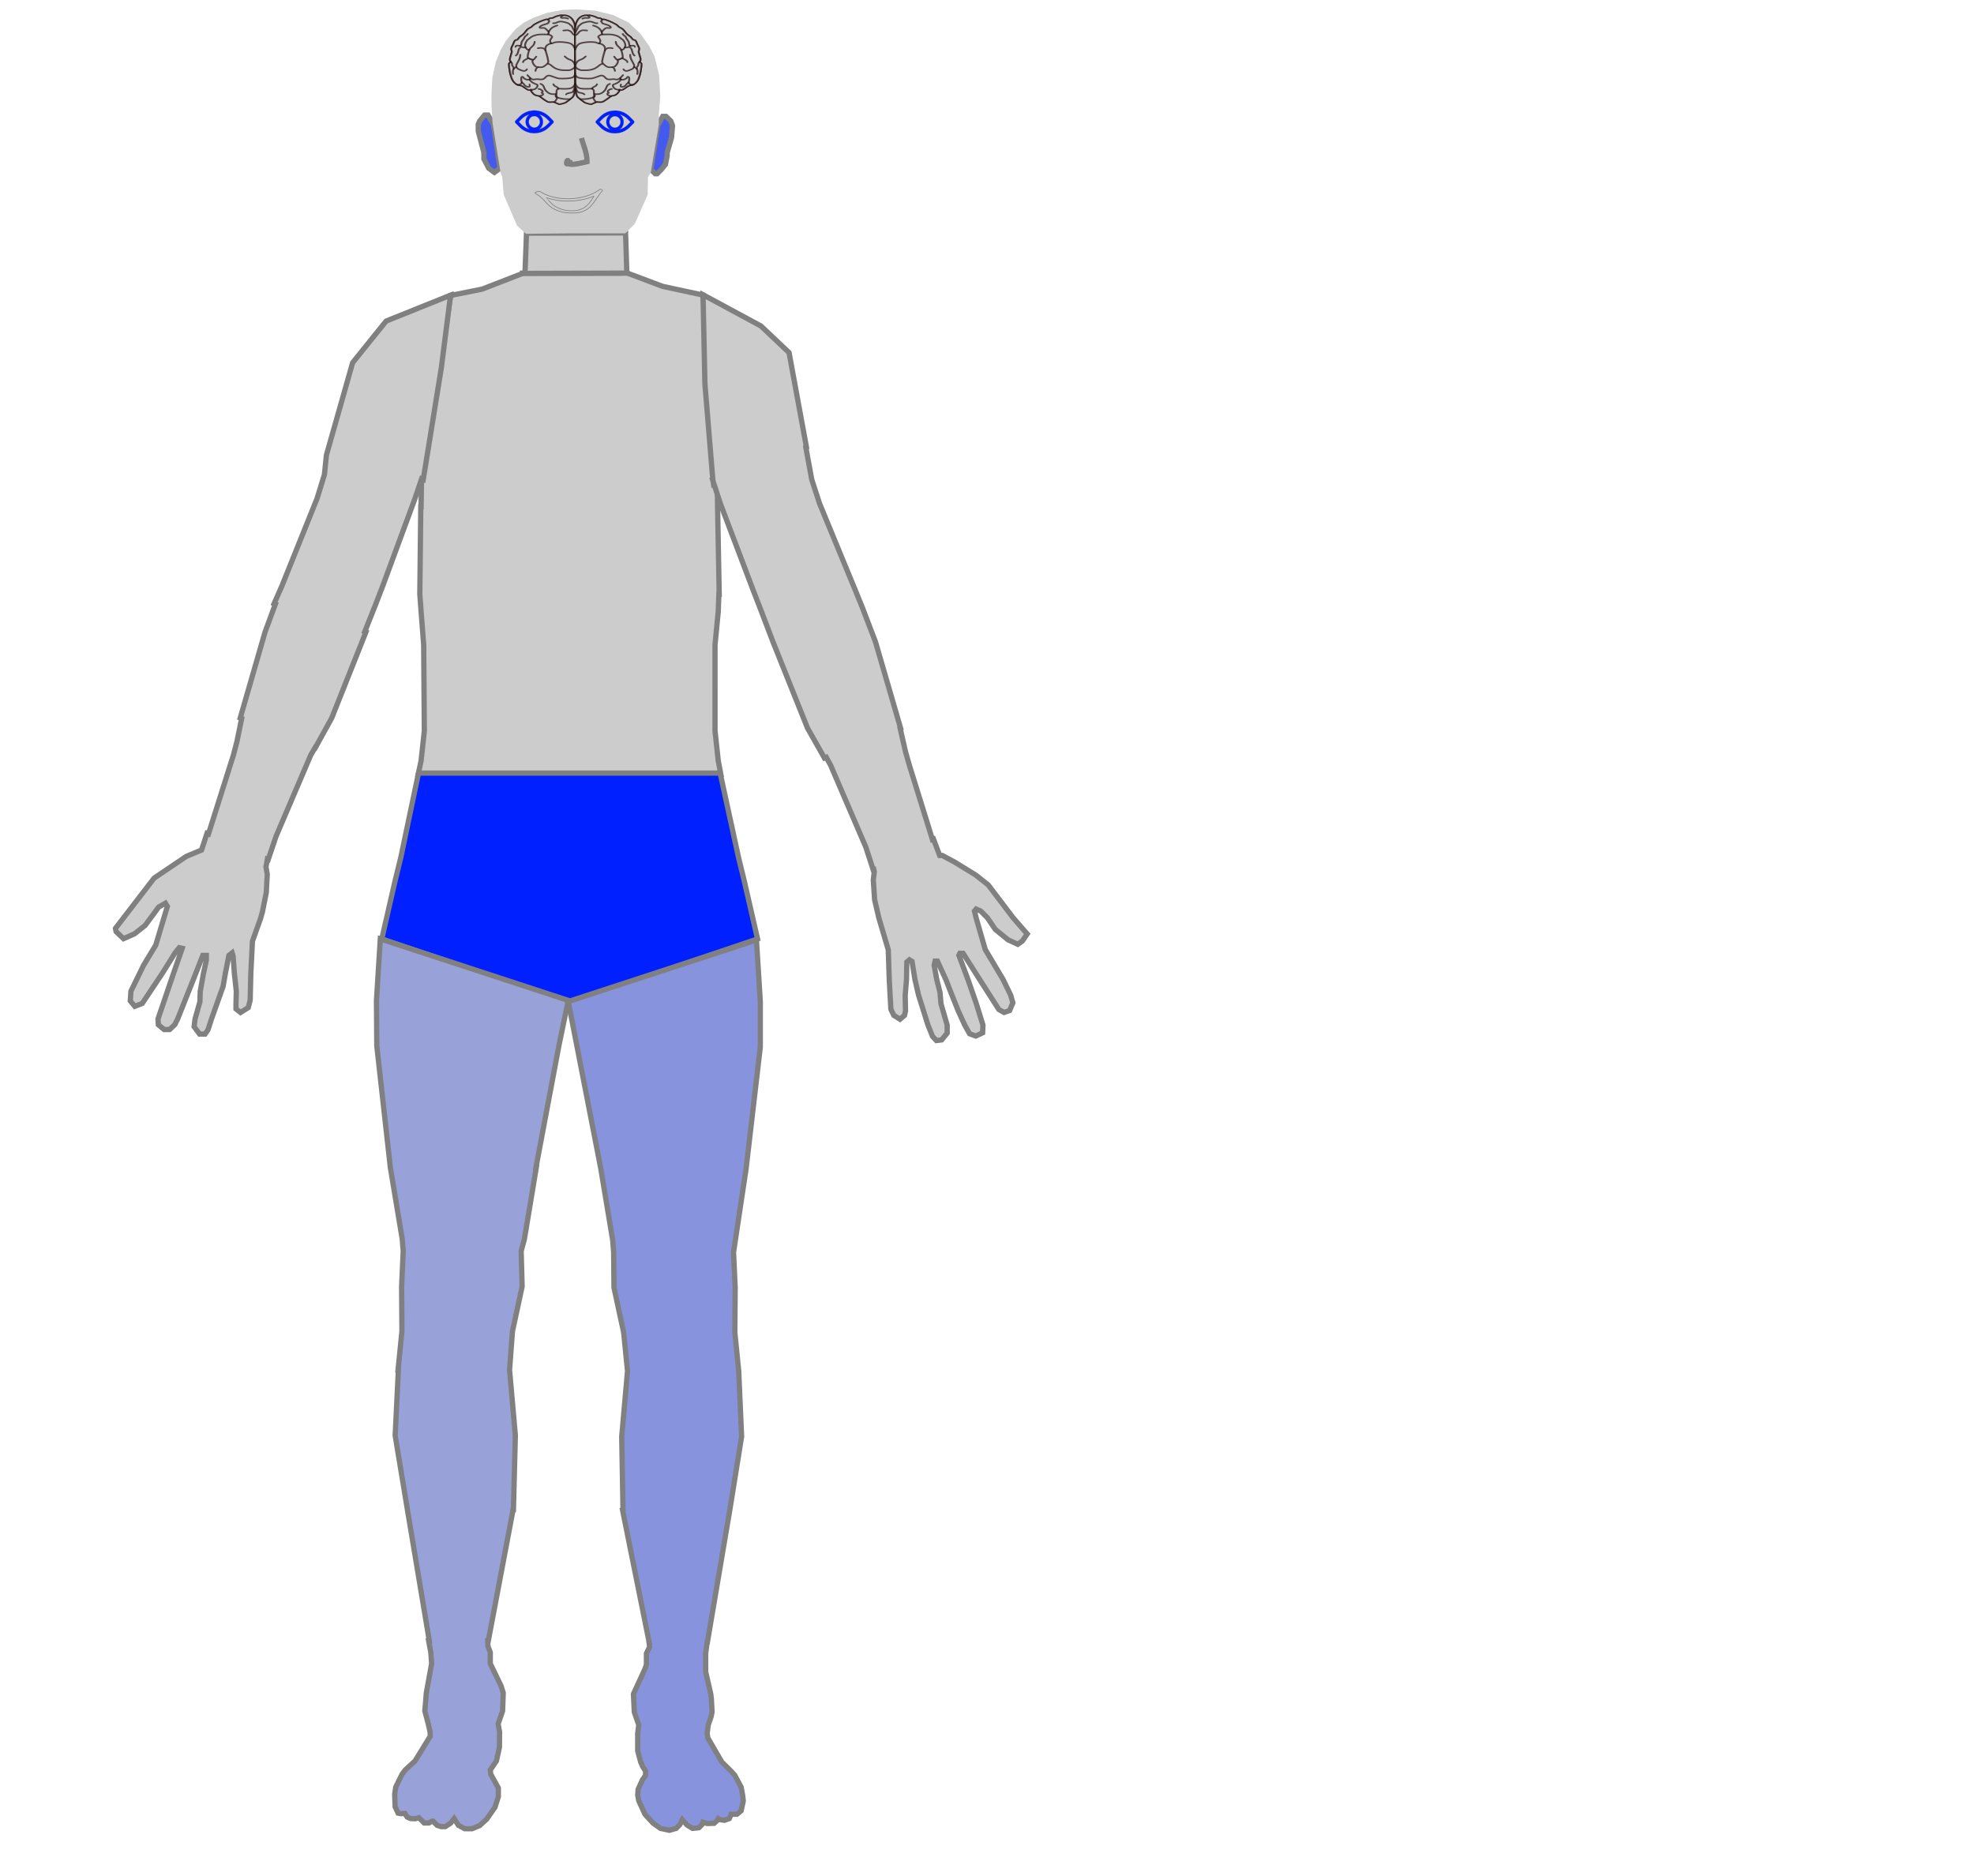 <svg xmlns="http://www.w3.org/2000/svg" xmlns:dc="http://purl.org/dc/elements/1.1/" xmlns:ns2="http://creativecommons.org/ns#" xmlns:rdf="http://www.w3.org/1999/02/22-rdf-syntax-ns#" height="711.6" id="svg2" version="1.1" viewBox="0 0 748.8 711.6" width="748.8" xml:space="preserve"><defs id="defs6" /><g id="group_front" transform="translate(27.095,-3.613)"><path d="m 207.69,107.234 h -37.57 l 1.384,-0.038 -15.727,6.104 -11.941,2.392 -4.348,28.872 -6.725,42.221 -0.121,9.074 h -0.123 l -0.367,33.148 0.49,6.666 0.979,12.594 0.244,32.592 -1.223,11.297 -1.102,5.186 h 57.35 57.443 l -0.979,-5.186 -1.223,-11.297 V 248.267 l 1.223,-12.594 0.246,-6.666 h 0.121 l -0.611,-33.148 -0.121,-9.074 -5.363,-71.235 -15.344,-3.298 -13.623,-5.121 z" id="torso" style="fill:#cccccc;fill-rule:evenodd;stroke:grey;stroke-linecap:butt;stroke-linejoin:miter;stroke-opacity:1;stroke-width:2px" /><path d="m 210.205,91.961 -37.581,0.103 -0.577,15.264 38.633,-0.106 z" id="neck" style="fill:#cccccc;fill-rule:evenodd;stroke:grey;stroke-linecap:butt;stroke-linejoin:miter;stroke-opacity:1;stroke-width:2px" /><path d="m 143.821,115.589 -24.438,9.822 -12.706,15.776 -9.953,35.062 -0.762,7.451 -2.811,9.074 -13.326,33.148 -2.934,6.666 0.473,0.178 -3.914,10.609 -9.414,32.592 0.543,0.215 -1.783,8.674 -1.344,5.186 -9.467,29.932 -0.559,-0.211 -2.078,6.316 -5.746,2.389 -12.225,8.248 -14.67,19.07 0.244,1.223 2.812,2.689 4.156,-1.834 4.035,-3.178 5.133,-6.969 2.568,-1.467 0.732,1.223 -4.4,14.67 -4.645,7.701 -4.77,9.779 -0.244,3.668 1.713,2.078 2.811,-1.1 7.58,-11.359 4.891,-7.834 1.588,-1.957 1.102,0.246 -3.301,9.545 -5.869,17.227 0.123,2.201 2.199,1.834 h 2.078 l 1.957,-1.834 1.1,-2.201 6.846,-17.227 2.689,-6.855 h 1.346 v 1.832 l -1.1,5.023 -1.223,6.836 -0.123,3.912 -1.834,6.479 -0.367,2.934 2.08,2.812 h 2.078 l 1.1,-1.59 1.344,-4.156 4.402,-12.348 0.855,-4.879 1.344,-6.855 1.223,-0.979 0.367,1.223 0.488,6.611 0.734,6.713 -0.123,4.768 v 1.957 l 1.713,1.344 2.934,-1.834 0.732,-2.811 0.246,-10.137 0.611,-12.234 3.055,-8.559 0.734,-2.541 1.467,-7.361 0.367,-6.967 -0.49,-2.812 0.535,-2.889 0.322,0.123 2.934,-8.703 13.203,-30.926 1.654,-2.807 0.074,0.029 6.234,-11.297 12.959,-32.592 -0.422,-0.158 4.23,-10.629 2.566,-6.666 12.225,-33.148 2.531,-7.518 0.619,0.25 6.842,-42.221 z" id="arm_right" style="fill:#cccccc;fill-rule:evenodd;stroke:grey;stroke-linecap:butt;stroke-linejoin:miter;stroke-opacity:1;stroke-width:2px" /><path d="m 240.299,149.244 2.993,36.253 -0.103,0.041 0.217,0.67 0.187,1.141 0.164,-0.067 2.394,7.351 12.589,33.227 2.591,6.682 4.815,12.623 13.082,32.669 6.419,11.324 0.686,-0.268 1.668,3.052 13.33,30.999 2.84,8.724 0.217,-0.082 0.162,0.675 -0.371,3.187 0.495,7.475 1.603,6.889 3.581,12.103 0.369,11.284 0.617,11.263 1.112,2.33 2.345,1.47 1.727,-1.47 0.371,-1.717 -0.124,-5.76 0.495,-6.116 0.122,-6.627 0.988,-0.857 0.988,0.613 1.11,6.872 1.359,5.871 3.579,11.396 1.727,4.289 1.481,1.594 1.976,-0.245 2.098,-2.574 v -3.064 l -2.347,-8.087 -0.369,-4.287 -1.234,-4.892 -0.988,-5.401 0.371,-1.594 h 0.864 l 3.208,6.995 2.098,5.382 2.593,6.494 2.469,5.392 1.85,3.309 2.347,0.857 2.591,-1.224 0.124,-2.942 -2.469,-7.964 -3.21,-9.303 -3.455,-9.199 0.371,-0.736 h 1.234 l 6.294,9.935 7.282,11.386 1.974,1.102 2.098,-0.734 1.234,-2.941 -0.864,-2.942 -2.84,-5.871 -6.787,-11.406 -3.457,-11.981 -0.617,-2.602 0.617,-0.734 1.729,0.734 2.591,2.602 2.962,4.383 4.813,3.921 3.703,1.715 1.727,-1.226 1.852,-2.696 -5.306,-6.098 -9.505,-12.526 -4.813,-3.8 -7.899,-4.836 -4.689,-2.516 h -0.988 l -2.345,-6.21 -0.406,0.153 -8.738,-28.133 -1.481,-5.198 -2.023,-8.845 0.164,-0.065 -9.505,-32.669 -4.813,-12.623 -2.715,-6.682 -13.701,-33.227 -2.962,-9.096 -2.242,-12.205 0.229,-0.092 -6.595,-35.86 -10.658,-10.092 -21.979,-11.86 z" id="arm_left" style="fill:#cccccc;fill-rule:evenodd;stroke:grey;stroke-linecap:butt;stroke-linejoin:miter;stroke-opacity:1;stroke-width:2px" /><path d="m 131.662,296.885 -6.723,32.033 -2.201,9.015 -5.012,21.867 71.162,24.17 71.381,-24.17 -5.014,-21.867 -2.199,-9.015 -6.969,-32.033 h -57.199 z" id="abdomen" style="fill:#0020ff;fill-rule:evenodd;stroke:grey;stroke-linecap:butt;stroke-linejoin:miter;stroke-opacity:1;stroke-width:2px" /><path d="m 117.178,359.785 -1.467,23.334 0.123,17.227 5.133,46.105 4.523,27.244 0.367,4.523 -0.611,13.447 0.123,16.992 -1.467,14.645 h 0.121 l -1.223,24.842 4.646,28.123 8.312,49.814 h -0.248 l 0.807,4.336 0.322,4.279 -2.014,11.125 -0.564,6.846 1.289,4.891 0.725,3.178 v 1.561 l -5.721,9.32 -3.707,3.422 -1.209,1.59 -2.416,4.926 -0.404,2.654 0.162,4.76 1.127,2.453 1.129,0.205 1.451,-0.08 0.887,1.369 1.289,0.564 1.771,0.08 1.371,-0.402 0.805,0.807 1.209,1.209 h 1.773 l 1.047,-0.645 0.484,-0.082 1.611,1.611 1.531,0.484 h 1.531 l 2.014,-1.289 1.369,-1.773 1.611,2.578 2.418,1.291 h 2.74 l 2.9,-1.209 2.66,-2.418 3.143,-4.512 1.289,-4.029 v -3.305 l -2.9,-5.248 -0.162,-1.59 2.336,-3.422 1.129,-5.131 0.08,-5.75 -0.562,-3.178 1.691,-4.891 0.242,-6.846 -0.807,-2.623 -4.109,-8.502 v -4.279 l -0.887,-2.287 -0.08,-2.049 h 0.217 l 9.414,-49.814 h 0.121 l 0.734,-28.123 -2.201,-24.842 1.102,-14.645 3.666,-16.992 -0.365,-13.447 1.223,-4.523 4.521,-27.244 h -0.121 l 8.68,-46.105 3.559,-17.227 z" id="leg_right" style="fill:#99a1d9;fill-rule:evenodd;stroke:grey;stroke-linecap:butt;stroke-linejoin:miter;stroke-opacity:1;stroke-width:2px" /><path d="m 259.844,360.21 -71.381,23.334 12.334,63.332 4.523,27.244 0.365,4.523 0.123,13.447 3.668,16.992 1.467,14.645 -2.201,24.842 0.49,28.123 h -0.123 l 10.025,49.814 h -0.06 l 0.242,1.887 -1.209,2.449 v 4.279 l -0.645,1.814 -3.787,8.219 -0.484,1.092 0.322,6.846 1.693,4.891 -0.404,3.178 v 6.637 l 1.129,4.244 0.807,1.799 1.047,1.623 v 1.59 l -1.209,1.783 -1.611,3.545 -0.162,2.252 0.404,2.1 2.336,5.113 3.062,3.348 2.82,2.016 3.385,0.725 2.578,-0.725 1.369,-1.371 0.967,-1.934 1.773,2.016 2.096,1.289 2.416,-0.242 1.129,-1.129 0.402,-0.967 1.611,0.484 2.66,-0.08 1.129,-1.049 0.402,-0.725 0.645,0.402 1.691,0.242 1.854,-0.645 0.727,-1.656 h 2.174 l 1.613,-1.326 0.805,-3.705 -0.242,-2.182 -0.562,-3.057 -2.418,-4.523 -1.451,-1.59 -3.465,-3.422 -5.318,-9.16 -0.242,-1.721 0.404,-3.178 1.047,-2.998 0.402,-1.893 -0.24,-4.795 -0.242,-2.051 -1.934,-8.426 v -2.699 -4.279 l 0.562,-4.336 h 0.109 l 8.434,-49.814 4.523,-28.123 -1.1,-24.842 -1.467,-14.645 0.121,-16.992 -0.609,-13.447 4.768,-31.768 5.379,-46.105 v -17.227 z" id="leg_left" style="fill:#8893dd;fill-rule:evenodd;stroke:grey;stroke-linecap:butt;stroke-linejoin:miter;stroke-opacity:1;stroke-width:2px" /><path d="m 162.568,67.453 -2.525,-17.088 0.021,0.412 -2.037,-3.52 h -1.297 l -1.852,2.223 -0.557,1.297 v 2.592 l 2.131,8.148 v 2.406 l 1.852,3.52 2.129,1.574 2.131,-1.574 z" id="ear_right" style="fill:#4459ee;fill-rule:evenodd;stroke:grey;stroke-linecap:butt;stroke-linejoin:miter;stroke-opacity:1;stroke-width:2px" /><path d="m 222.385,51.237 -2.646,16.898 0.125,-0.193 1.574,1.574 h 0.74 l 1.574,-1.574 1.574,-1.945 0.648,-3.24 v -1.203 l 1.666,-5.74 0.371,-4.537 -0.648,-1.76 -1.852,-1.76 h -1.203 z" id="ear_left" style="fill:#4459ee;fill-rule:evenodd;stroke:grey;stroke-linecap:butt;stroke-linejoin:miter;stroke-opacity:1;stroke-width:2px" /><path d="m 192.165,7.209 -0.61,-0.04 -5.297,0.2 -5.846,1.112 -5.076,1.817 -3.64,1.82 -3.091,2.423 -1.655,1.92 -2.206,2.727 -1.985,3.535 -1.766,4.344 -1.324,5.959 -0.33,5.757 v 4.849 l 0.221,3.332 0.195,3.39 3.009,18.641 0.656,1.707 0.552,6.767 5.079,11.756 3.372,3.079 18.989,-0.187 z" id="head_right" style="fill:#cccccc;fill-opacity:1;fill-rule:evenodd;stroke:#222222;stroke-width:0;stroke-linecap:round;stroke-linejoin:round;stroke-miterlimit:4;stroke-dasharray:none;stroke-opacity:0.033" /><path d="m 191.982,7.2 -0.741,84.929 0.494,-0.002 h 18.362 l 3.619,-3.636 4.878,-11.014 0.11,-6.769 1.045,-1.507 3.099,-18.439 -0.025,0.043 v -3.84 l 0.542,-6.871 -0.432,-8.081 -1.736,-6.971 -1.951,-3.84 -3.362,-4.748 -4.553,-4.343 -5.962,-2.83 -6.613,-1.615 z" id="head_left" style="fill:#cccccc;fill-opacity:1;fill-rule:evenodd;stroke:#222222;stroke-width:0;stroke-linecap:round;stroke-linejoin:round;stroke-miterlimit:4;stroke-dasharray:none;stroke-opacity:0.025" /><path d="m 8250.688,8237.349 c -9.821,-6.296 -18.785,-10.384 -30.633,-14.048 -25.333,-7.8 -53.16,-9.867 -80.208,-5.873 -18.006,2.584 -35.31,8.363 -47.158,15.693 -5.612,3.477 -7.405,3.994 -10.757,3.101 -1.403,-0.329 -3.663,-0.893 -5.067,-1.222 -2.572,-0.611 -4.053,-1.692 -4.053,-3.007 0,-0.376 2.884,-2.49 6.47,-4.604 7.717,-4.699 13.407,-9.679 23.54,-20.579 9.899,-10.713 14.186,-14.471 21.825,-19.029 7.327,-4.463 16.603,-8.034 26.035,-10.102 9.899,-2.208 16.993,-2.913 28.529,-2.913 15.2,0 24.631,1.785 34.764,6.484 12.394,5.732 20.89,14.283 34.998,35.426 3.586,5.309 7.639,11.088 9.12,12.921 1.403,1.786 2.572,3.477 2.572,3.759 0,0.235 1.091,1.316 2.338,2.302 2.884,2.302 3.04,4.417 0.546,5.826 -1.013,0.564 -2.494,1.034 -3.352,1.034 -0.858,0 -4.677,-2.067 -9.51,-5.168 z m -9.51,-14.847 c 0,-0.658 -10.601,-16.257 -13.017,-19.217 -7.795,-9.303 -16.992,-15.74 -27.281,-18.888 -8.964,-2.772 -12.316,-3.195 -24.398,-3.148 -9.276,0.047 -11.225,0.188 -16.759,1.315 -14.42,2.96 -28.217,9.256 -36.947,16.867 -2.65,2.349 -18.785,19.264 -18.474,19.452 0.078,0.047 3.508,-0.94 7.717,-2.255 9.12,-2.819 23.072,-5.638 33.673,-6.813 10.523,-1.175 32.114,-1.175 42.404,-0.047 17.538,1.926 36.089,6.296 48.016,11.276 3.897,1.644 5.066,1.973 5.066,1.456 z" id="mouth" style="fill:#cccccc;fill-rule:evenodd;stroke:grey;stroke-linecap:butt;stroke-linejoin:miter;stroke-opacity:1;stroke-width:2px" transform="matrix(0.133,0,0,-0.133,-897.868,1171.67)" /><g id="brain" style="fill:#5f70e7;fill-rule:evenodd;stroke:grey;stroke-linecap:butt;stroke-linejoin:miter;stroke-opacity:1;stroke-width:2px" transform="matrix(0.72,0,0,0.581,-63.037,-65.924)"><g id="g935" style="fill:#cccccc;fill-opacity:1;stroke:#200c0c;stroke-opacity:0.709" transform="translate(203.672,94.028)"><g id="g1933" style="fill:#cccccc;fill-opacity:1;stroke:#200c0c;stroke-opacity:0.709" transform="translate(-8.562,61.661)"><path d="m 157.91,-15.498 c 0.153,2.439 -0.103,31.812 -0.221,35.709 -0.118,3.897 -0.4,6.343 -1.392,7.391 -0.993,1.048 -3.205,3.159 -3.642,3.428 -0.437,0.268 -2.902,1.101 -3.321,0.964 -0.419,-0.137 -2.038,-1.217 -2.571,-1.392 -0.533,-0.175 -1.623,0.133 -2.785,0 -1.162,-0.133 -4.276,-3.257 -4.795,-3.768 -0.518,-0.511 -1.159,-0.11 -2.397,-0.839 -1.237,-0.729 -1.396,-1.677 -1.913,-2.141 -0.518,-0.464 0.378,-1.062 0,-1.392 -0.378,-0.331 -0.631,0.472 -1.607,0.214 -0.976,-0.257 -3.16,-2.571 -3.535,-2.678 -0.375,-0.107 -1.494,-0.407 -2.249,-0.643 -0.755,-0.235 -2.161,-1.916 -2.665,-3.151 -0.499,-1.225 -1.165,-3.861 -1.342,-5.174 -0.177,-1.313 -0.619,-4.519 -0.473,-5.359 0.145,-0.839 0.969,-0.781 0.928,-1.231 -0.041,-0.449 -0.395,-0.393 -0.454,-1.591 -0.06,-1.198 1.158,-4.443 0.985,-5.453 -0.174,-1.011 -0.01,-0.103 -0.227,-1.079 -0.217,-0.976 0.601,-2.369 0.985,-3.465 0.384,-1.096 0.576,-2.019 1.041,-2.443 0.465,-0.423 0.742,-0.175 1.117,-0.454 0.375,-0.28 0.978,-1.546 1.344,-1.912 0.366,-0.366 1.204,-0.945 1.95,-1.818 0.747,-0.873 1.377,-2.279 2.102,-3.068 0.725,-0.788 1.601,-1.09 2.083,-1.534 0.481,-0.443 0.694,-1.01 1.496,-1.628 0.802,-0.619 3.286,-2.136 4.166,-2.443 0.879,-0.307 2.156,-1.133 2.727,-0.833 0.571,0.299 0.764,-0.492 1.212,-0.682 0.448,-0.189 1.218,-0.107 1.572,-0.284 0.353,-0.177 1.256,-0.751 1.61,-0.928 0.353,-0.177 2.09,-0.745 2.575,-0.833 0.486,-0.088 0.641,0.226 0.909,0.208 0.268,-0.018 0.16,-0.323 1.572,-0.114 1.412,0.21 3.144,1.19 4.185,3.749 1.041,2.559 0.88,4.227 1.032,6.666 z" id="path880" style="fill:#cccccc;fill-opacity:1;stroke:#200c0c;stroke-width:1px;stroke-linecap:round;stroke-linejoin:round;stroke-opacity:0.709" /><g id="g1730" style="fill:#cccccc;fill-opacity:1;stroke:#200c0c;stroke-opacity:0.709" transform="translate(68.723,-28.962)"><g id="g1470-6" style="fill:#cccccc;fill-opacity:1;stroke:#200c0c;stroke-opacity:0.709" transform="translate(-40)"><path d="m 129.187,13.464 c 0.153,2.439 -0.103,31.812 -0.221,35.709 -0.118,3.897 -0.4,6.343 -1.392,7.391 -0.993,1.048 -3.205,3.159 -3.642,3.428 -0.437,0.268 -2.902,1.101 -3.321,0.964 -0.419,-0.137 -2.038,-1.217 -2.571,-1.392 -0.533,-0.175 -1.623,0.133 -2.785,0 -1.162,-0.133 -4.276,-3.257 -4.795,-3.768 -0.518,-0.511 -1.159,-0.11 -2.397,-0.839 -1.237,-0.729 -1.396,-1.677 -1.913,-2.141 -0.518,-0.464 0.378,-1.062 0,-1.392 -0.378,-0.331 -0.631,0.472 -1.607,0.214 -0.976,-0.257 -3.16,-2.571 -3.535,-2.678 -0.375,-0.107 -1.494,-0.407 -2.249,-0.643 -0.755,-0.235 -2.161,-1.916 -2.665,-3.151 -0.499,-1.225 -1.165,-3.861 -1.342,-5.174 -0.177,-1.313 -0.619,-4.519 -0.473,-5.359 0.145,-0.839 0.969,-0.781 0.928,-1.231 -0.041,-0.449 -0.395,-0.393 -0.454,-1.591 -0.06,-1.198 1.158,-4.443 0.985,-5.453 -0.174,-1.011 -0.01,-0.103 -0.227,-1.079 -0.217,-0.976 0.601,-2.369 0.985,-3.465 0.384,-1.096 0.576,-2.019 1.041,-2.443 0.465,-0.423 0.742,-0.175 1.117,-0.454 0.375,-0.28 0.978,-1.546 1.344,-1.912 0.366,-0.366 1.204,-0.945 1.95,-1.818 0.747,-0.873 1.377,-2.279 2.102,-3.068 0.725,-0.788 1.601,-1.09 2.083,-1.534 0.481,-0.443 0.694,-1.01 1.496,-1.628 0.802,-0.619 3.286,-2.136 4.166,-2.443 0.879,-0.307 2.156,-1.133 2.727,-0.833 0.571,0.299 0.764,-0.492 1.212,-0.682 0.448,-0.189 1.218,-0.107 1.572,-0.284 0.353,-0.177 1.256,-0.751 1.61,-0.928 0.353,-0.177 2.09,-0.745 2.575,-0.833 0.486,-0.088 0.641,0.226 0.909,0.208 0.268,-0.018 0.16,-0.323 1.572,-0.114 1.412,0.21 3.144,1.19 4.185,3.749 1.041,2.559 0.88,4.227 1.032,6.666 z" id="path880-2" style="fill:#cccccc;fill-opacity:1;stroke:#200c0c;stroke-width:1px;stroke-linecap:round;stroke-linejoin:round;stroke-opacity:0.709" /><path d="m 114.786,5.851 c 0.341,0.549 1.035,0.768 0.578,1.245 -0.513,0.535 -0.303,0.896 -0.465,1.009 -1.095,0.761 -2.602,0.824 -3.636,1.666 -0.364,0.297 -1.013,0.702 -0.833,1.136 0.323,0.778 1.751,-0.009 2.499,0.379 0.745,0.386 1.183,1.192 1.742,1.818 0.131,0.147 0.32,0.266 0.379,0.454 0.166,0.532 0.12,1.179 -0.151,1.666 -0.061,0.11 -0.183,0.187 -0.303,0.227 -0.24,0.08 -0.505,-0.004 -0.757,0 -1.465,0.025 -2.957,-0.141 -4.393,0.151 -1.034,0.21 -2.057,0.581 -2.954,1.136 -0.699,0.433 -1.209,1.114 -1.818,1.666 -0.251,0.228 -0.569,0.399 -0.757,0.682 -0.68,1.024 -1.148,2.256 -1.212,3.484 -0.023,0.44 0.125,0.884 0.303,1.288 0.235,0.532 0.512,1.101 0.985,1.439 0.261,0.186 0.624,0.337 0.926,0.257 0.487,-1.409 1.875,-2.443 2.318,-3.295 0.442,-0.852 0.544,-2.033 0.544,-2.033" id="path823-2" style="fill:#cccccc;fill-opacity:1;stroke:#200c0c;stroke-width:1px;stroke-linecap:round;stroke-linejoin:round;stroke-opacity:0.709" /><path d="m 117.551,8.105 c 0,0 0.562,0.059 0.833,0 0.569,-0.123 1.047,-0.513 1.591,-0.72 0.358,-0.136 0.718,-0.29 1.098,-0.341 0.351,-0.047 0.71,-0.012 1.06,0.038 0.658,0.094 1.297,0.295 1.931,0.492 0.347,0.108 0.695,0.22 1.023,0.379 0.24,0.116 0.474,0.249 0.682,0.417 0.299,0.241 0.533,0.553 0.795,0.833 0.306,0.326 0.68,0.601 0.909,0.985 0.219,0.367 0.262,0.814 0.417,1.212 0.207,0.534 0.504,1.033 0.684,1.577 0.27,0.813 0.789,2.083 0.592,2.501 -0.502,1.192 -1.596,-0.935 -2.034,-1.579 -0.438,-0.644 -1.246,-1.032 -2.007,-1.212 -0.308,-0.073 -0.631,0.049 -0.947,0.076 -0.417,0.036 -1.25,0.114 -1.25,0.114" id="path825-7" style="fill:#cccccc;fill-opacity:1;stroke:#200c0c;stroke-width:1px;stroke-linecap:round;stroke-linejoin:round;stroke-opacity:0.709" /><path d="m 104.107,15.111 c 0,0 -0.441,0.809 -0.757,1.136 -0.151,0.156 -0.392,0.211 -0.53,0.379 -0.388,0.471 -0.482,1.122 -0.757,1.666 -0.327,0.645 -0.778,1.228 -1.06,1.894 -0.36,0.849 -0.032,2.133 -0.795,2.651 -0.357,0.242 -0.858,-0.151 -1.288,-0.114 -0.339,0.03 -0.731,0.039 -0.985,0.265 -0.152,0.135 -0.227,0.568 -0.227,0.568" id="path829-5" style="fill:#cccccc;fill-opacity:1;stroke:#200c0c;stroke-width:1px;stroke-linecap:round;stroke-linejoin:round;stroke-opacity:0.709" /><path d="m 97.896,29.237 c 0,0 0.613,-0.603 0.871,-1.325 0.258,-0.723 0.503,-2.254 0.682,-2.878 0.179,-0.624 0.561,-0.881 0.883,-1.067 0.321,-0.186 0.212,-0.624 -0.132,-1.04 0.53,0.852 0.578,0.696 0.897,0.731 0.32,0.035 0.502,0.304 0.831,0.303 0.357,-9.99e-4 1.071,-0.027 1.071,-0.027" id="path831-2" style="fill:#cccccc;fill-opacity:1;stroke:#200c0c;stroke-width:1px;stroke-linecap:round;stroke-linejoin:round;stroke-opacity:0.709" /><path d="m 114.881,15.325 c 0,0 1.358,0.582 1.821,1.125 0.151,0.177 0.278,0.411 0.268,0.643 -0.017,0.383 -0.385,0.665 -0.536,1.018 -0.221,0.519 -0.521,1.042 -0.536,1.607 -0.008,0.333 0.148,0.653 0.268,0.964 0.072,0.186 0.084,0.457 0.268,0.536 0.67,0.287 1.373,-0.506 2.089,-0.643 0.879,-0.168 1.782,-0.221 2.678,-0.214 0.95,0.007 1.901,0.114 2.839,0.268 0.615,0.101 1.23,0.228 1.821,0.428 0.371,0.126 0.751,0.256 1.071,0.482 0.454,0.321 0.847,0.74 1.151,1.205 0.505,0.769 1.071,2.544 1.071,2.544" id="path833-8" style="fill:#cccccc;fill-opacity:1;stroke:#200c0c;stroke-width:1px;stroke-linecap:round;stroke-linejoin:round;stroke-opacity:0.709" /><path d="m 123.61,29.786 c 0.707,0.644 1.115,1.313 1.875,1.714 0.759,0.401 1.532,0.684 2.089,1.232 0.556,0.548 0.972,1.196 1.178,1.928 0.206,0.732 0.423,1.556 0,2.303 -0.423,0.746 -1.288,1.289 -2.142,1.66 -0.854,0.371 -1.556,0.142 -3.053,0.214 -1.497,0.073 -3.723,-0.457 -4.927,-1.285 -1.204,-0.828 -1.853,-1.619 -2.464,-2.196 -0.611,-0.577 -1.149,-0.506 -1.339,-0.964 -0.19,-0.458 0.184,-0.645 0.107,-1.5 -0.077,-0.855 -0.449,-2.66 -0.696,-3.856 -0.248,-1.196 -0.777,-3.321 -0.777,-3.321" id="path837-3" style="fill:#cccccc;fill-opacity:1;stroke:#200c0c;stroke-width:1px;stroke-linecap:round;stroke-linejoin:round;stroke-opacity:0.709" /><path d="m 104.919,25.555 c -0.44,1.447 -0.816,3.588 -0.803,4.445 0.013,0.857 0.021,0.712 0.536,1.071 0.514,0.359 1.615,1.101 2.357,0.857 0.742,-0.244 0.991,-1.289 1.607,-1.982" id="path839-6" style="fill:#cccccc;fill-opacity:1;stroke:#200c0c;stroke-width:1px;stroke-linecap:round;stroke-linejoin:round;stroke-opacity:0.709" /><path d="m 100.206,28.706 c 0,0 -0.08,1.616 -0.454,2.727 -0.374,1.111 -1.123,2.54 -1.559,3.711 -0.436,1.172 0.185,2.447 0.994,2.923 0.808,0.476 2.346,1.25 2.913,1.243 0.567,-0.007 1.175,-0.231 1.591,-1.136" id="path841-6" style="fill:#cccccc;fill-opacity:1;stroke:#200c0c;stroke-width:1px;stroke-linecap:round;stroke-linejoin:round;stroke-opacity:0.709" /><path d="m 108.213,39.239 c 0.047,-1.053 0.458,-1.72 1.178,-2.49 -0.495,-0.098 -0.441,0.074 -1.125,-0.428 -0.683,-0.502 -1.439,-2.043 -1.607,-2.865 -0.168,-0.822 0.097,-0.797 0.134,-1.366 -0.961,-0.277 -1.628,-0.579 -2.357,-1.125 -0.807,0.369 -1.81,1.111 -2.249,1.5 -0.439,0.388 -0.536,1.098 -0.536,1.098" id="path843-1" style="fill:#cccccc;fill-opacity:1;stroke:#200c0c;stroke-width:1px;stroke-linecap:round;stroke-linejoin:round;stroke-opacity:0.709" /><path d="m 98.742,48.279 c 0,0 1.019,0.002 1.426,-0.258 0.376,-0.24 0.665,-0.662 0.77,-1.096 0.143,-0.591 -0.282,-1.201 -0.249,-1.809 0.037,-0.692 -0.168,-1.839 0.502,-2.019 0.543,-0.146 0.705,0.902 1.174,1.212 0.53,0.35 1.146,0.716 1.78,0.682 0.496,-0.027 1.134,-0.223 1.325,-0.682 0.082,-0.195 -0.089,-0.42 -0.189,-0.606 -0.217,-0.402 -0.601,-0.691 -0.871,-1.06 -0.151,-0.206 -0.417,-0.644 -0.417,-0.644" id="path851-9" style="fill:#cccccc;fill-opacity:1;stroke:#200c0c;stroke-width:1px;stroke-linecap:round;stroke-linejoin:round;stroke-opacity:0.709" /><path d="m 122.701,3.106 c 0,0 -1.622,0.983 -1.004,1.401 0.638,0.432 1.568,-0.028 2.329,0.133 0.455,0.096 1.307,0.492 1.307,0.492" id="path853-6" style="fill:#cccccc;fill-opacity:1;stroke:#200c0c;stroke-width:1px;stroke-linecap:round;stroke-linejoin:round;stroke-opacity:0.709" /><path d="m 101.077,46.771 c 0,0 0.996,0.943 1.212,1.477 0.258,0.639 0.935,1.111 1.591,1.325 0.385,0.126 0.935,0.219 1.212,-0.076 0.328,-0.35 0,-1.439 0,-1.439" id="path855-9" style="fill:#cccccc;fill-opacity:1;stroke:#200c0c;stroke-width:1px;stroke-linecap:round;stroke-linejoin:round;stroke-opacity:0.709" /><path d="m 106.038,51.543 c 0,0 1.443,-0.067 1.969,-0.492 0.734,-0.592 1.501,-1.629 1.25,-2.537 -0.136,-0.493 -0.86,-0.554 -1.288,-0.833 -0.557,-0.364 -1.18,-0.644 -1.666,-1.098 -0.487,-0.455 -1.212,-1.591 -1.212,-1.591" id="path857-9" style="fill:#cccccc;fill-opacity:1;stroke:#200c0c;stroke-width:1px;stroke-linecap:round;stroke-linejoin:round;stroke-opacity:0.709" /><path d="m 110.318,55.67 c 0,0 1.416,-0.32 1.78,-0.871 0.139,-0.211 0.149,-0.53 0.038,-0.757 -0.115,-0.236 -0.588,-0.198 -0.644,-0.454 -0.074,-0.343 0.556,-0.559 0.53,-0.909 -0.035,-0.484 -0.546,-0.814 -0.909,-1.136 -0.233,-0.207 -0.495,-0.407 -0.795,-0.492 -0.146,-0.041 -0.454,0 -0.454,0" id="path859-4" style="fill:#cccccc;fill-opacity:1;stroke:#200c0c;stroke-width:1px;stroke-linecap:round;stroke-linejoin:round;stroke-opacity:0.709" /><path d="m 118.043,59.495 c 0.644,-0.379 0.734,-0.756 0.985,-1.212 0.25,-0.455 0.574,-0.964 0.492,-1.477 -0.057,-0.357 -0.55,-0.522 -0.644,-0.871 -0.149,-0.552 0.152,-0.983 0.189,-1.704 -0.606,0.263 -1.596,0.341 -2.727,0.038 -1.062,-0.285 -2.315,-1.346 -3.084,-2.804 -0.732,-1.389 -0.521,-3.03 -2.407,-3.747" id="path861-9" style="fill:#cccccc;fill-opacity:1;stroke:#200c0c;stroke-width:1px;stroke-linecap:round;stroke-linejoin:round;stroke-opacity:0.709" /><path d="m 126.337,57.715 c 0,0 -2.819,0.051 -4.166,-0.303 -0.972,-0.255 -2.163,-0.456 -2.727,-1.288 -0.461,-0.681 -0.171,-1.64 -0.151,-2.462 0.017,-0.698 -0.067,-1.449 0.227,-2.083 0.146,-0.316 0.709,-0.409 0.72,-0.757 0.016,-0.528 -0.624,-0.865 -1.023,-1.212 -0.304,-0.264 -0.75,-0.347 -1.023,-0.644 -0.26,-0.283 -0.53,-1.023 -0.53,-1.023" id="path863-1" style="fill:#cccccc;fill-opacity:1;stroke:#200c0c;stroke-width:1px;stroke-linecap:round;stroke-linejoin:round;stroke-opacity:0.709" /><path d="m 124.33,54.61 c 0.98,-1.331 2.695,-0.732 3.484,-1.666 0.789,-0.934 1.228,-3.381 1.174,-5.037 -0.289,0.994 -0.353,1.01 -0.795,1.515 -0.442,0.505 -0.627,0.987 -2.045,1.325 -1.418,0.339 -3.815,0.224 -5.908,0.076" id="path865-2" style="fill:#cccccc;fill-opacity:1;stroke:#200c0c;stroke-width:1px;stroke-linecap:round;stroke-linejoin:round;stroke-opacity:0.709" /><path d="m 105.432,44.044 c 0,0 1.003,0.718 1.591,0.833 0.784,0.154 1.141,-0.417 2.386,-0.227 1.245,0.19 2.772,0.476 3.636,-0.682 0.864,-1.158 1.388,-1.72 2.31,-1.704 0.922,0.016 3.557,1.677 5.264,1.931 1.707,0.254 6.602,-0.007 7.498,-0.909 0.896,-0.902 1.023,-2.045 1.023,-2.045" id="path1418-8" style="fill:#cccccc;fill-opacity:1;stroke:#200c0c;stroke-width:1px;stroke-linecap:round;stroke-linejoin:round;stroke-opacity:0.709" /></g><g id="g1549" style="fill:#cccccc;fill-opacity:1;stroke:#200c0c;stroke-opacity:0.709" transform="translate(-40)"><path d="m 119.672,9.62 c 0,0 -1.322,0.376 -2.386,1.212 -0.9,0.706 -1.703,1.726 -2.121,3.068" id="path827" style="fill:#cccccc;fill-opacity:1;stroke:#200c0c;stroke-width:1px;stroke-linecap:round;stroke-linejoin:round;stroke-opacity:0.709" /><path d="m 116.49,21.322 c 0,0 -0.982,0.259 -1.401,0.53 -0.51,0.329 -0.985,0.761 -1.288,1.288 -0.247,0.43 -0.323,0.946 -0.379,1.439 -0.042,0.377 0,0 0.038,1.136 -0.606,-0.871 -0.329,-0.651 -0.606,-0.871 -0.426,-0.338 -0.976,-0.536 -1.515,-0.606 -0.618,-0.08 -1.856,0.227 -1.856,0.227" id="path835" style="fill:#cccccc;fill-opacity:1;stroke:#200c0c;stroke-width:1px;stroke-linecap:round;stroke-linejoin:round;stroke-opacity:0.709" /><path d="m 109.391,36.748 c 0,0 1.76,0.293 2.555,-0.013 1.139,-0.439 2.727,-2.443 2.727,-2.443" id="path845" style="fill:#cccccc;fill-opacity:1;stroke:#200c0c;stroke-width:1px;stroke-linecap:butt;stroke-linejoin:miter;stroke-opacity:0.709" /><path d="m 95.179,33.241 c 1.161,1.234 0.367,2.267 0.987,2.849 0.464,0.435 0.615,1.484 0.613,1.762 0.276,-0.492 0.553,-0.646 0.757,-0.814 0.204,-0.169 0.473,-0.454 0.473,-0.454" id="path847" style="fill:#cccccc;fill-opacity:1;stroke:#200c0c;stroke-width:1px;stroke-linecap:round;stroke-linejoin:round;stroke-opacity:0.709" /><path d="m 96.779,37.852 c -0.686,0.999 -0.533,2.525 -0.349,3.448" id="path849" style="fill:#cccccc;fill-opacity:1;stroke:#200c0c;stroke-width:1px;stroke-linecap:round;stroke-linejoin:round;stroke-opacity:0.709" /></g></g></g><g id="g1933-6" style="fill:#cccccc;fill-opacity:1;stroke:#200c0c;stroke-opacity:0.709" transform="matrix(-1,0,0,1,307.163,61.661)"><path d="m 157.91,-15.498 c 0.153,2.439 -0.103,31.812 -0.221,35.709 -0.118,3.897 -0.4,6.343 -1.392,7.391 -0.993,1.048 -3.205,3.159 -3.642,3.428 -0.437,0.268 -2.902,1.101 -3.321,0.964 -0.419,-0.137 -2.038,-1.217 -2.571,-1.392 -0.533,-0.175 -1.623,0.133 -2.785,0 -1.162,-0.133 -4.276,-3.257 -4.795,-3.768 -0.518,-0.511 -1.159,-0.11 -2.397,-0.839 -1.237,-0.729 -1.396,-1.677 -1.913,-2.141 -0.518,-0.464 0.378,-1.062 0,-1.392 -0.378,-0.331 -0.631,0.472 -1.607,0.214 -0.976,-0.257 -3.16,-2.571 -3.535,-2.678 -0.375,-0.107 -1.494,-0.407 -2.249,-0.643 -0.755,-0.235 -2.161,-1.916 -2.665,-3.151 -0.499,-1.225 -1.165,-3.861 -1.342,-5.174 -0.177,-1.313 -0.619,-4.519 -0.473,-5.359 0.145,-0.839 0.969,-0.781 0.928,-1.231 -0.041,-0.449 -0.395,-0.393 -0.454,-1.591 -0.06,-1.198 1.158,-4.443 0.985,-5.453 -0.174,-1.011 -0.01,-0.103 -0.227,-1.079 -0.217,-0.976 0.601,-2.369 0.985,-3.465 0.384,-1.096 0.576,-2.019 1.041,-2.443 0.465,-0.423 0.742,-0.175 1.117,-0.454 0.375,-0.28 0.978,-1.546 1.344,-1.912 0.366,-0.366 1.204,-0.945 1.95,-1.818 0.747,-0.873 1.377,-2.279 2.102,-3.068 0.725,-0.788 1.601,-1.09 2.083,-1.534 0.481,-0.443 0.694,-1.01 1.496,-1.628 0.802,-0.619 3.286,-2.136 4.166,-2.443 0.879,-0.307 2.156,-1.133 2.727,-0.833 0.571,0.299 0.764,-0.492 1.212,-0.682 0.448,-0.189 1.218,-0.107 1.572,-0.284 0.353,-0.177 1.256,-0.751 1.61,-0.928 0.353,-0.177 2.09,-0.745 2.575,-0.833 0.486,-0.088 0.641,0.226 0.909,0.208 0.268,-0.018 0.16,-0.323 1.572,-0.114 1.412,0.21 3.144,1.19 4.185,3.749 1.041,2.559 0.88,4.227 1.032,6.666 z" id="path880-6" style="fill:#cccccc;fill-opacity:1;stroke:#200c0c;stroke-width:1px;stroke-linecap:round;stroke-linejoin:round;stroke-opacity:0.709" /><g id="g1730-4" style="fill:#cccccc;fill-opacity:1;stroke:#200c0c;stroke-opacity:0.709" transform="translate(68.723,-28.962)"><g id="g1470-6-2" style="fill:#cccccc;fill-opacity:1;stroke:#200c0c;stroke-opacity:0.709" transform="translate(-40)"><path d="m 129.187,13.464 c 0.153,2.439 -0.103,31.812 -0.221,35.709 -0.118,3.897 -0.4,6.343 -1.392,7.391 -0.993,1.048 -3.205,3.159 -3.642,3.428 -0.437,0.268 -2.902,1.101 -3.321,0.964 -0.419,-0.137 -2.038,-1.217 -2.571,-1.392 -0.533,-0.175 -1.623,0.133 -2.785,0 -1.162,-0.133 -4.276,-3.257 -4.795,-3.768 -0.518,-0.511 -1.159,-0.11 -2.397,-0.839 -1.237,-0.729 -1.396,-1.677 -1.913,-2.141 -0.518,-0.464 0.378,-1.062 0,-1.392 -0.378,-0.331 -0.631,0.472 -1.607,0.214 -0.976,-0.257 -3.16,-2.571 -3.535,-2.678 -0.375,-0.107 -1.494,-0.407 -2.249,-0.643 -0.755,-0.235 -2.161,-1.916 -2.665,-3.151 -0.499,-1.225 -1.165,-3.861 -1.342,-5.174 -0.177,-1.313 -0.619,-4.519 -0.473,-5.359 0.145,-0.839 0.969,-0.781 0.928,-1.231 -0.041,-0.449 -0.395,-0.393 -0.454,-1.591 -0.06,-1.198 1.158,-4.443 0.985,-5.453 -0.174,-1.011 -0.01,-0.103 -0.227,-1.079 -0.217,-0.976 0.601,-2.369 0.985,-3.465 0.384,-1.096 0.576,-2.019 1.041,-2.443 0.465,-0.423 0.742,-0.175 1.117,-0.454 0.375,-0.28 0.978,-1.546 1.344,-1.912 0.366,-0.366 1.204,-0.945 1.95,-1.818 0.747,-0.873 1.377,-2.279 2.102,-3.068 0.725,-0.788 1.601,-1.09 2.083,-1.534 0.481,-0.443 0.694,-1.01 1.496,-1.628 0.802,-0.619 3.286,-2.136 4.166,-2.443 0.879,-0.307 2.156,-1.133 2.727,-0.833 0.571,0.299 0.764,-0.492 1.212,-0.682 0.448,-0.189 1.218,-0.107 1.572,-0.284 0.353,-0.177 1.256,-0.751 1.61,-0.928 0.353,-0.177 2.09,-0.745 2.575,-0.833 0.486,-0.088 0.641,0.226 0.909,0.208 0.268,-0.018 0.16,-0.323 1.572,-0.114 1.412,0.21 3.144,1.19 4.185,3.749 1.041,2.559 0.88,4.227 1.032,6.666 z" id="path880-2-8" style="fill:#cccccc;fill-opacity:1;stroke:#200c0c;stroke-width:1px;stroke-linecap:round;stroke-linejoin:round;stroke-opacity:0.709" /><path d="m 114.786,5.851 c 0.341,0.549 1.035,0.768 0.578,1.245 -0.513,0.535 -0.303,0.896 -0.465,1.009 -1.095,0.761 -2.602,0.824 -3.636,1.666 -0.364,0.297 -1.013,0.702 -0.833,1.136 0.323,0.778 1.751,-0.009 2.499,0.379 0.745,0.386 1.183,1.192 1.742,1.818 0.131,0.147 0.32,0.266 0.379,0.454 0.166,0.532 0.12,1.179 -0.151,1.666 -0.061,0.11 -0.183,0.187 -0.303,0.227 -0.24,0.08 -0.505,-0.004 -0.757,0 -1.465,0.025 -2.957,-0.141 -4.393,0.151 -1.034,0.21 -2.057,0.581 -2.954,1.136 -0.699,0.433 -1.209,1.114 -1.818,1.666 -0.251,0.228 -0.569,0.399 -0.757,0.682 -0.68,1.024 -1.148,2.256 -1.212,3.484 -0.023,0.44 0.125,0.884 0.303,1.288 0.235,0.532 0.512,1.101 0.985,1.439 0.261,0.186 0.624,0.337 0.926,0.257 0.487,-1.409 1.875,-2.443 2.318,-3.295 0.442,-0.852 0.544,-2.033 0.544,-2.033" id="path823-2-6" style="fill:#cccccc;fill-opacity:1;stroke:#200c0c;stroke-width:1px;stroke-linecap:round;stroke-linejoin:round;stroke-opacity:0.709" /><path d="m 117.551,8.105 c 0,0 0.562,0.059 0.833,0 0.569,-0.123 1.047,-0.513 1.591,-0.72 0.358,-0.136 0.718,-0.29 1.098,-0.341 0.351,-0.047 0.71,-0.012 1.06,0.038 0.658,0.094 1.297,0.295 1.931,0.492 0.347,0.108 0.695,0.22 1.023,0.379 0.24,0.116 0.474,0.249 0.682,0.417 0.299,0.241 0.533,0.553 0.795,0.833 0.306,0.326 0.68,0.601 0.909,0.985 0.219,0.367 0.262,0.814 0.417,1.212 0.207,0.534 0.504,1.033 0.684,1.577 0.27,0.813 0.789,2.083 0.592,2.501 -0.502,1.192 -1.596,-0.935 -2.034,-1.579 -0.438,-0.644 -1.246,-1.032 -2.007,-1.212 -0.308,-0.073 -0.631,0.049 -0.947,0.076 -0.417,0.036 -1.25,0.114 -1.25,0.114" id="path825-7-1" style="fill:#cccccc;fill-opacity:1;stroke:#200c0c;stroke-width:1px;stroke-linecap:round;stroke-linejoin:round;stroke-opacity:0.709" /><path d="m 104.107,15.111 c 0,0 -0.441,0.809 -0.757,1.136 -0.151,0.156 -0.392,0.211 -0.53,0.379 -0.388,0.471 -0.482,1.122 -0.757,1.666 -0.327,0.645 -0.778,1.228 -1.06,1.894 -0.36,0.849 -0.032,2.133 -0.795,2.651 -0.357,0.242 -0.858,-0.151 -1.288,-0.114 -0.339,0.03 -0.731,0.039 -0.985,0.265 -0.152,0.135 -0.227,0.568 -0.227,0.568" id="path829-5-2" style="fill:#cccccc;fill-opacity:1;stroke:#200c0c;stroke-width:1px;stroke-linecap:round;stroke-linejoin:round;stroke-opacity:0.709" /><path d="m 97.896,29.237 c 0,0 0.613,-0.603 0.871,-1.325 0.258,-0.723 0.503,-2.254 0.682,-2.878 0.179,-0.624 0.561,-0.881 0.883,-1.067 0.321,-0.186 0.212,-0.624 -0.132,-1.04 0.53,0.852 0.578,0.696 0.897,0.731 0.32,0.035 0.502,0.304 0.831,0.303 0.357,-9.99e-4 1.071,-0.027 1.071,-0.027" id="path831-2-4" style="fill:#cccccc;fill-opacity:1;stroke:#200c0c;stroke-width:1px;stroke-linecap:round;stroke-linejoin:round;stroke-opacity:0.709" /><path d="m 114.881,15.325 c 0,0 1.358,0.582 1.821,1.125 0.151,0.177 0.278,0.411 0.268,0.643 -0.017,0.383 -0.385,0.665 -0.536,1.018 -0.221,0.519 -0.521,1.042 -0.536,1.607 -0.008,0.333 0.148,0.653 0.268,0.964 0.072,0.186 0.084,0.457 0.268,0.536 0.67,0.287 1.373,-0.506 2.089,-0.643 0.879,-0.168 1.782,-0.221 2.678,-0.214 0.95,0.007 1.901,0.114 2.839,0.268 0.615,0.101 1.23,0.228 1.821,0.428 0.371,0.126 0.751,0.256 1.071,0.482 0.454,0.321 0.847,0.74 1.151,1.205 0.505,0.769 1.071,2.544 1.071,2.544" id="path833-8-0" style="fill:#cccccc;fill-opacity:1;stroke:#200c0c;stroke-width:1px;stroke-linecap:round;stroke-linejoin:round;stroke-opacity:0.709" /><path d="m 123.61,29.786 c 0.707,0.644 1.115,1.313 1.875,1.714 0.759,0.401 1.532,0.684 2.089,1.232 0.556,0.548 0.972,1.196 1.178,1.928 0.206,0.732 0.423,1.556 0,2.303 -0.423,0.746 -1.288,1.289 -2.142,1.66 -0.854,0.371 -1.556,0.142 -3.053,0.214 -1.497,0.073 -3.723,-0.457 -4.927,-1.285 -1.204,-0.828 -1.853,-1.619 -2.464,-2.196 -0.611,-0.577 -1.149,-0.506 -1.339,-0.964 -0.19,-0.458 0.184,-0.645 0.107,-1.5 -0.077,-0.855 -0.449,-2.66 -0.696,-3.856 -0.248,-1.196 -0.777,-3.321 -0.777,-3.321" id="path837-3-5" style="fill:#cccccc;fill-opacity:1;stroke:#200c0c;stroke-width:1px;stroke-linecap:round;stroke-linejoin:round;stroke-opacity:0.709" /><path d="m 104.919,25.555 c -0.44,1.447 -0.816,3.588 -0.803,4.445 0.013,0.857 0.021,0.712 0.536,1.071 0.514,0.359 1.615,1.101 2.357,0.857 0.742,-0.244 0.991,-1.289 1.607,-1.982" id="path839-6-7" style="fill:#cccccc;fill-opacity:1;stroke:#200c0c;stroke-width:1px;stroke-linecap:round;stroke-linejoin:round;stroke-opacity:0.709" /><path d="m 100.206,28.706 c 0,0 -0.08,1.616 -0.454,2.727 -0.374,1.111 -1.123,2.54 -1.559,3.711 -0.436,1.172 0.185,2.447 0.994,2.923 0.808,0.476 2.346,1.25 2.913,1.243 0.567,-0.007 1.175,-0.231 1.591,-1.136" id="path841-6-6" style="fill:#cccccc;fill-opacity:1;stroke:#200c0c;stroke-width:1px;stroke-linecap:round;stroke-linejoin:round;stroke-opacity:0.709" /><path d="m 108.213,39.239 c 0.047,-1.053 0.458,-1.72 1.178,-2.49 -0.495,-0.098 -0.441,0.074 -1.125,-0.428 -0.683,-0.502 -1.439,-2.043 -1.607,-2.865 -0.168,-0.822 0.097,-0.797 0.134,-1.366 -0.961,-0.277 -1.628,-0.579 -2.357,-1.125 -0.807,0.369 -1.81,1.111 -2.249,1.5 -0.439,0.388 -0.536,1.098 -0.536,1.098" id="path843-1-4" style="fill:#cccccc;fill-opacity:1;stroke:#200c0c;stroke-width:1px;stroke-linecap:round;stroke-linejoin:round;stroke-opacity:0.709" /><path d="m 98.742,48.279 c 0,0 1.019,0.002 1.426,-0.258 0.376,-0.24 0.665,-0.662 0.77,-1.096 0.143,-0.591 -0.282,-1.201 -0.249,-1.809 0.037,-0.692 -0.168,-1.839 0.502,-2.019 0.543,-0.146 0.705,0.902 1.174,1.212 0.53,0.35 1.146,0.716 1.78,0.682 0.496,-0.027 1.134,-0.223 1.325,-0.682 0.082,-0.195 -0.089,-0.42 -0.189,-0.606 -0.217,-0.402 -0.601,-0.691 -0.871,-1.06 -0.151,-0.206 -0.417,-0.644 -0.417,-0.644" id="path851-9-1" style="fill:#cccccc;fill-opacity:1;stroke:#200c0c;stroke-width:1px;stroke-linecap:round;stroke-linejoin:round;stroke-opacity:0.709" /><path d="m 122.701,3.106 c 0,0 -1.622,0.983 -1.004,1.401 0.638,0.432 1.568,-0.028 2.329,0.133 0.455,0.096 1.307,0.492 1.307,0.492" id="path853-6-3" style="fill:#cccccc;fill-opacity:1;stroke:#200c0c;stroke-width:1px;stroke-linecap:round;stroke-linejoin:round;stroke-opacity:0.709" /><path d="m 101.077,46.771 c 0,0 0.996,0.943 1.212,1.477 0.258,0.639 0.935,1.111 1.591,1.325 0.385,0.126 0.935,0.219 1.212,-0.076 0.328,-0.35 0,-1.439 0,-1.439" id="path855-9-8" style="fill:#cccccc;fill-opacity:1;stroke:#200c0c;stroke-width:1px;stroke-linecap:round;stroke-linejoin:round;stroke-opacity:0.709" /><path d="m 106.038,51.543 c 0,0 1.443,-0.067 1.969,-0.492 0.734,-0.592 1.501,-1.629 1.25,-2.537 -0.136,-0.493 -0.86,-0.554 -1.288,-0.833 -0.557,-0.364 -1.18,-0.644 -1.666,-1.098 -0.487,-0.455 -1.212,-1.591 -1.212,-1.591" id="path857-9-4" style="fill:#cccccc;fill-opacity:1;stroke:#200c0c;stroke-width:1px;stroke-linecap:round;stroke-linejoin:round;stroke-opacity:0.709" /><path d="m 110.318,55.67 c 0,0 1.416,-0.32 1.78,-0.871 0.139,-0.211 0.149,-0.53 0.038,-0.757 -0.115,-0.236 -0.588,-0.198 -0.644,-0.454 -0.074,-0.343 0.556,-0.559 0.53,-0.909 -0.035,-0.484 -0.546,-0.814 -0.909,-1.136 -0.233,-0.207 -0.495,-0.407 -0.795,-0.492 -0.146,-0.041 -0.454,0 -0.454,0" id="path859-4-3" style="fill:#cccccc;fill-opacity:1;stroke:#200c0c;stroke-width:1px;stroke-linecap:round;stroke-linejoin:round;stroke-opacity:0.709" /><path d="m 118.043,59.495 c 0.644,-0.379 0.734,-0.756 0.985,-1.212 0.25,-0.455 0.574,-0.964 0.492,-1.477 -0.057,-0.357 -0.55,-0.522 -0.644,-0.871 -0.149,-0.552 0.152,-0.983 0.189,-1.704 -0.606,0.263 -1.596,0.341 -2.727,0.038 -1.062,-0.285 -2.315,-1.346 -3.084,-2.804 -0.732,-1.389 -0.521,-3.03 -2.407,-3.747" id="path861-9-8" style="fill:#cccccc;fill-opacity:1;stroke:#200c0c;stroke-width:1px;stroke-linecap:round;stroke-linejoin:round;stroke-opacity:0.709" /><path d="m 126.337,57.715 c 0,0 -2.819,0.051 -4.166,-0.303 -0.972,-0.255 -2.163,-0.456 -2.727,-1.288 -0.461,-0.681 -0.171,-1.64 -0.151,-2.462 0.017,-0.698 -0.067,-1.449 0.227,-2.083 0.146,-0.316 0.709,-0.409 0.72,-0.757 0.016,-0.528 -0.624,-0.865 -1.023,-1.212 -0.304,-0.264 -0.75,-0.347 -1.023,-0.644 -0.26,-0.283 -0.53,-1.023 -0.53,-1.023" id="path863-1-6" style="fill:#cccccc;fill-opacity:1;stroke:#200c0c;stroke-width:1px;stroke-linecap:round;stroke-linejoin:round;stroke-opacity:0.709" /><path d="m 124.33,54.61 c 0.98,-1.331 2.695,-0.732 3.484,-1.666 0.789,-0.934 1.228,-3.381 1.174,-5.037 -0.289,0.994 -0.353,1.01 -0.795,1.515 -0.442,0.505 -0.627,0.987 -2.045,1.325 -1.418,0.339 -3.815,0.224 -5.908,0.076" id="path865-2-4" style="fill:#cccccc;fill-opacity:1;stroke:#200c0c;stroke-width:1px;stroke-linecap:round;stroke-linejoin:round;stroke-opacity:0.709" /><path d="m 105.432,44.044 c 0,0 1.003,0.718 1.591,0.833 0.784,0.154 1.141,-0.417 2.386,-0.227 1.245,0.19 2.772,0.476 3.636,-0.682 0.864,-1.158 1.388,-1.72 2.31,-1.704 0.922,0.016 3.557,1.677 5.264,1.931 1.707,0.254 6.602,-0.007 7.498,-0.909 0.896,-0.902 1.023,-2.045 1.023,-2.045" id="path1418-8-8" style="fill:#cccccc;fill-opacity:1;stroke:#200c0c;stroke-width:1px;stroke-linecap:round;stroke-linejoin:round;stroke-opacity:0.709" /></g><g id="g1549-0" style="fill:#cccccc;fill-opacity:1;stroke:#200c0c;stroke-opacity:0.709" transform="translate(-40)"><path d="m 119.672,9.62 c 0,0 -1.322,0.376 -2.386,1.212 -0.9,0.706 -1.703,1.726 -2.121,3.068" id="path827-5" style="fill:#cccccc;fill-opacity:1;stroke:#200c0c;stroke-width:1px;stroke-linecap:round;stroke-linejoin:round;stroke-opacity:0.709" /><path d="m 116.49,21.322 c 0,0 -0.982,0.259 -1.401,0.53 -0.51,0.329 -0.985,0.761 -1.288,1.288 -0.247,0.43 -0.323,0.946 -0.379,1.439 -0.042,0.377 0,0 0.038,1.136 -0.606,-0.871 -0.329,-0.651 -0.606,-0.871 -0.426,-0.338 -0.976,-0.536 -1.515,-0.606 -0.618,-0.08 -1.856,0.227 -1.856,0.227" id="path835-5" style="fill:#cccccc;fill-opacity:1;stroke:#200c0c;stroke-width:1px;stroke-linecap:round;stroke-linejoin:round;stroke-opacity:0.709" /><path d="m 109.391,36.748 c 0,0 1.76,0.293 2.555,-0.013 1.139,-0.439 2.727,-2.443 2.727,-2.443" id="path845-7" style="fill:#cccccc;fill-opacity:1;stroke:#200c0c;stroke-width:1px;stroke-linecap:butt;stroke-linejoin:miter;stroke-opacity:0.709" /><path d="m 95.179,33.241 c 1.161,1.234 0.367,2.267 0.987,2.849 0.464,0.435 0.615,1.484 0.613,1.762 0.276,-0.492 0.553,-0.646 0.757,-0.814 0.204,-0.169 0.473,-0.454 0.473,-0.454" id="path847-8" style="fill:#cccccc;fill-opacity:1;stroke:#200c0c;stroke-width:1px;stroke-linecap:round;stroke-linejoin:round;stroke-opacity:0.709" /><path d="m 96.779,37.852 c -0.686,0.999 -0.533,2.525 -0.349,3.448" id="path849-1" style="fill:#cccccc;fill-opacity:1;stroke:#200c0c;stroke-width:1px;stroke-linecap:round;stroke-linejoin:round;stroke-opacity:0.709" /></g></g></g></g></g><path d="M 494.8,241.4 444.2,192 C 394.1,143.1 327.3,116.2 256,116.2 184.7,116.2 117.9,143.1 67.8,192 l -50.6,49.4 c -11.3,12.3 -4.3,25.4 0,29.2 L 67.8,320 c 50.1,48.9 116.9,75.8 188.2,75.8 71.3,0 138.1,-26.9 188.2,-75.8 l 50.6,-49.4 c 4,-3.8 11.7,-16.4 0,-29.2 z M 256,325.8 c -38.5,0 -69.8,-31.3 -69.8,-69.8 0,-38.5 31.3,-69.8 69.8,-69.8 38.5,0 69.8,31.3 69.8,69.8 0,38.5 -31.3,69.8 -69.8,69.8 z M 60.7,256 96.4,221.2 c 27,-26.4 59.8,-45.2 95.7,-55.4 -28.2,20.1 -46.6,53 -46.6,90.1 0,37.1 18.4,70.1 46.6,90.1 -35.9,-10.2 -68.7,-29 -95.7,-55.3 z m 355,34.8 c -27,26.3 -59.8,45.1 -95.7,55.3 28.2,-20.1 46.6,-53 46.6,-90.1 0,-37.2 -18.4,-70.1 -46.6,-90.1 35.9,10.2 68.7,29 95.7,55.4 l 35.6,34.8 z" id="eye_right" style="fill:#0020ff;fill-rule:evenodd;stroke:grey;stroke-linecap:butt;stroke-linejoin:miter;stroke-opacity:1;stroke-width:2px" transform="matrix(0.03,0,0,0.031,167.911,41.898)" /><path d="M 494.8,241.4 444.2,192 C 394.1,143.1 327.3,116.2 256,116.2 184.7,116.2 117.9,143.1 67.8,192 l -50.6,49.4 c -11.3,12.3 -4.3,25.4 0,29.2 L 67.8,320 c 50.1,48.9 116.9,75.8 188.2,75.8 71.3,0 138.1,-26.9 188.2,-75.8 l 50.6,-49.4 c 4,-3.8 11.7,-16.4 0,-29.2 z M 256,325.8 c -38.5,0 -69.8,-31.3 -69.8,-69.8 0,-38.5 31.3,-69.8 69.8,-69.8 38.5,0 69.8,31.3 69.8,69.8 0,38.5 -31.3,69.8 -69.8,69.8 z M 60.7,256 96.4,221.2 c 27,-26.4 59.8,-45.2 95.7,-55.4 -28.2,20.1 -46.6,53 -46.6,90.1 0,37.1 18.4,70.1 46.6,90.1 -35.9,-10.2 -68.7,-29 -95.7,-55.3 z m 355,34.8 c -27,26.3 -59.8,45.1 -95.7,55.3 28.2,-20.1 46.6,-53 46.6,-90.1 0,-37.2 -18.4,-70.1 -46.6,-90.1 35.9,10.2 68.7,29 95.7,55.4 l 35.6,34.8 z" id="eye_left" style="fill:#0020ff;fill-rule:evenodd;stroke:grey;stroke-linecap:butt;stroke-linejoin:miter;stroke-opacity:1;stroke-width:2px" transform="matrix(0.03,0,0,0.031,198.5,41.935)" /><path d="m 193.45,55.982 c 0.902,3.152 2.129,5.657 2.129,8.941 -0.718,0.171 -5.514,1.501 -6.812,0.852 -0.895,-0.447 0.008,-0.843 -0.426,-1.277 -0.341,-0.341 -0.736,1.277 -0.426,1.277 0.142,0 -0.1,-0.325 0,-0.426 0.212,-0.212 1.795,0 2.129,0" id="nose" style="fill:#cccccc;fill-rule:evenodd;stroke:grey;stroke-linecap:butt;stroke-linejoin:miter;stroke-opacity:1;stroke-width:2px" /></g></svg>